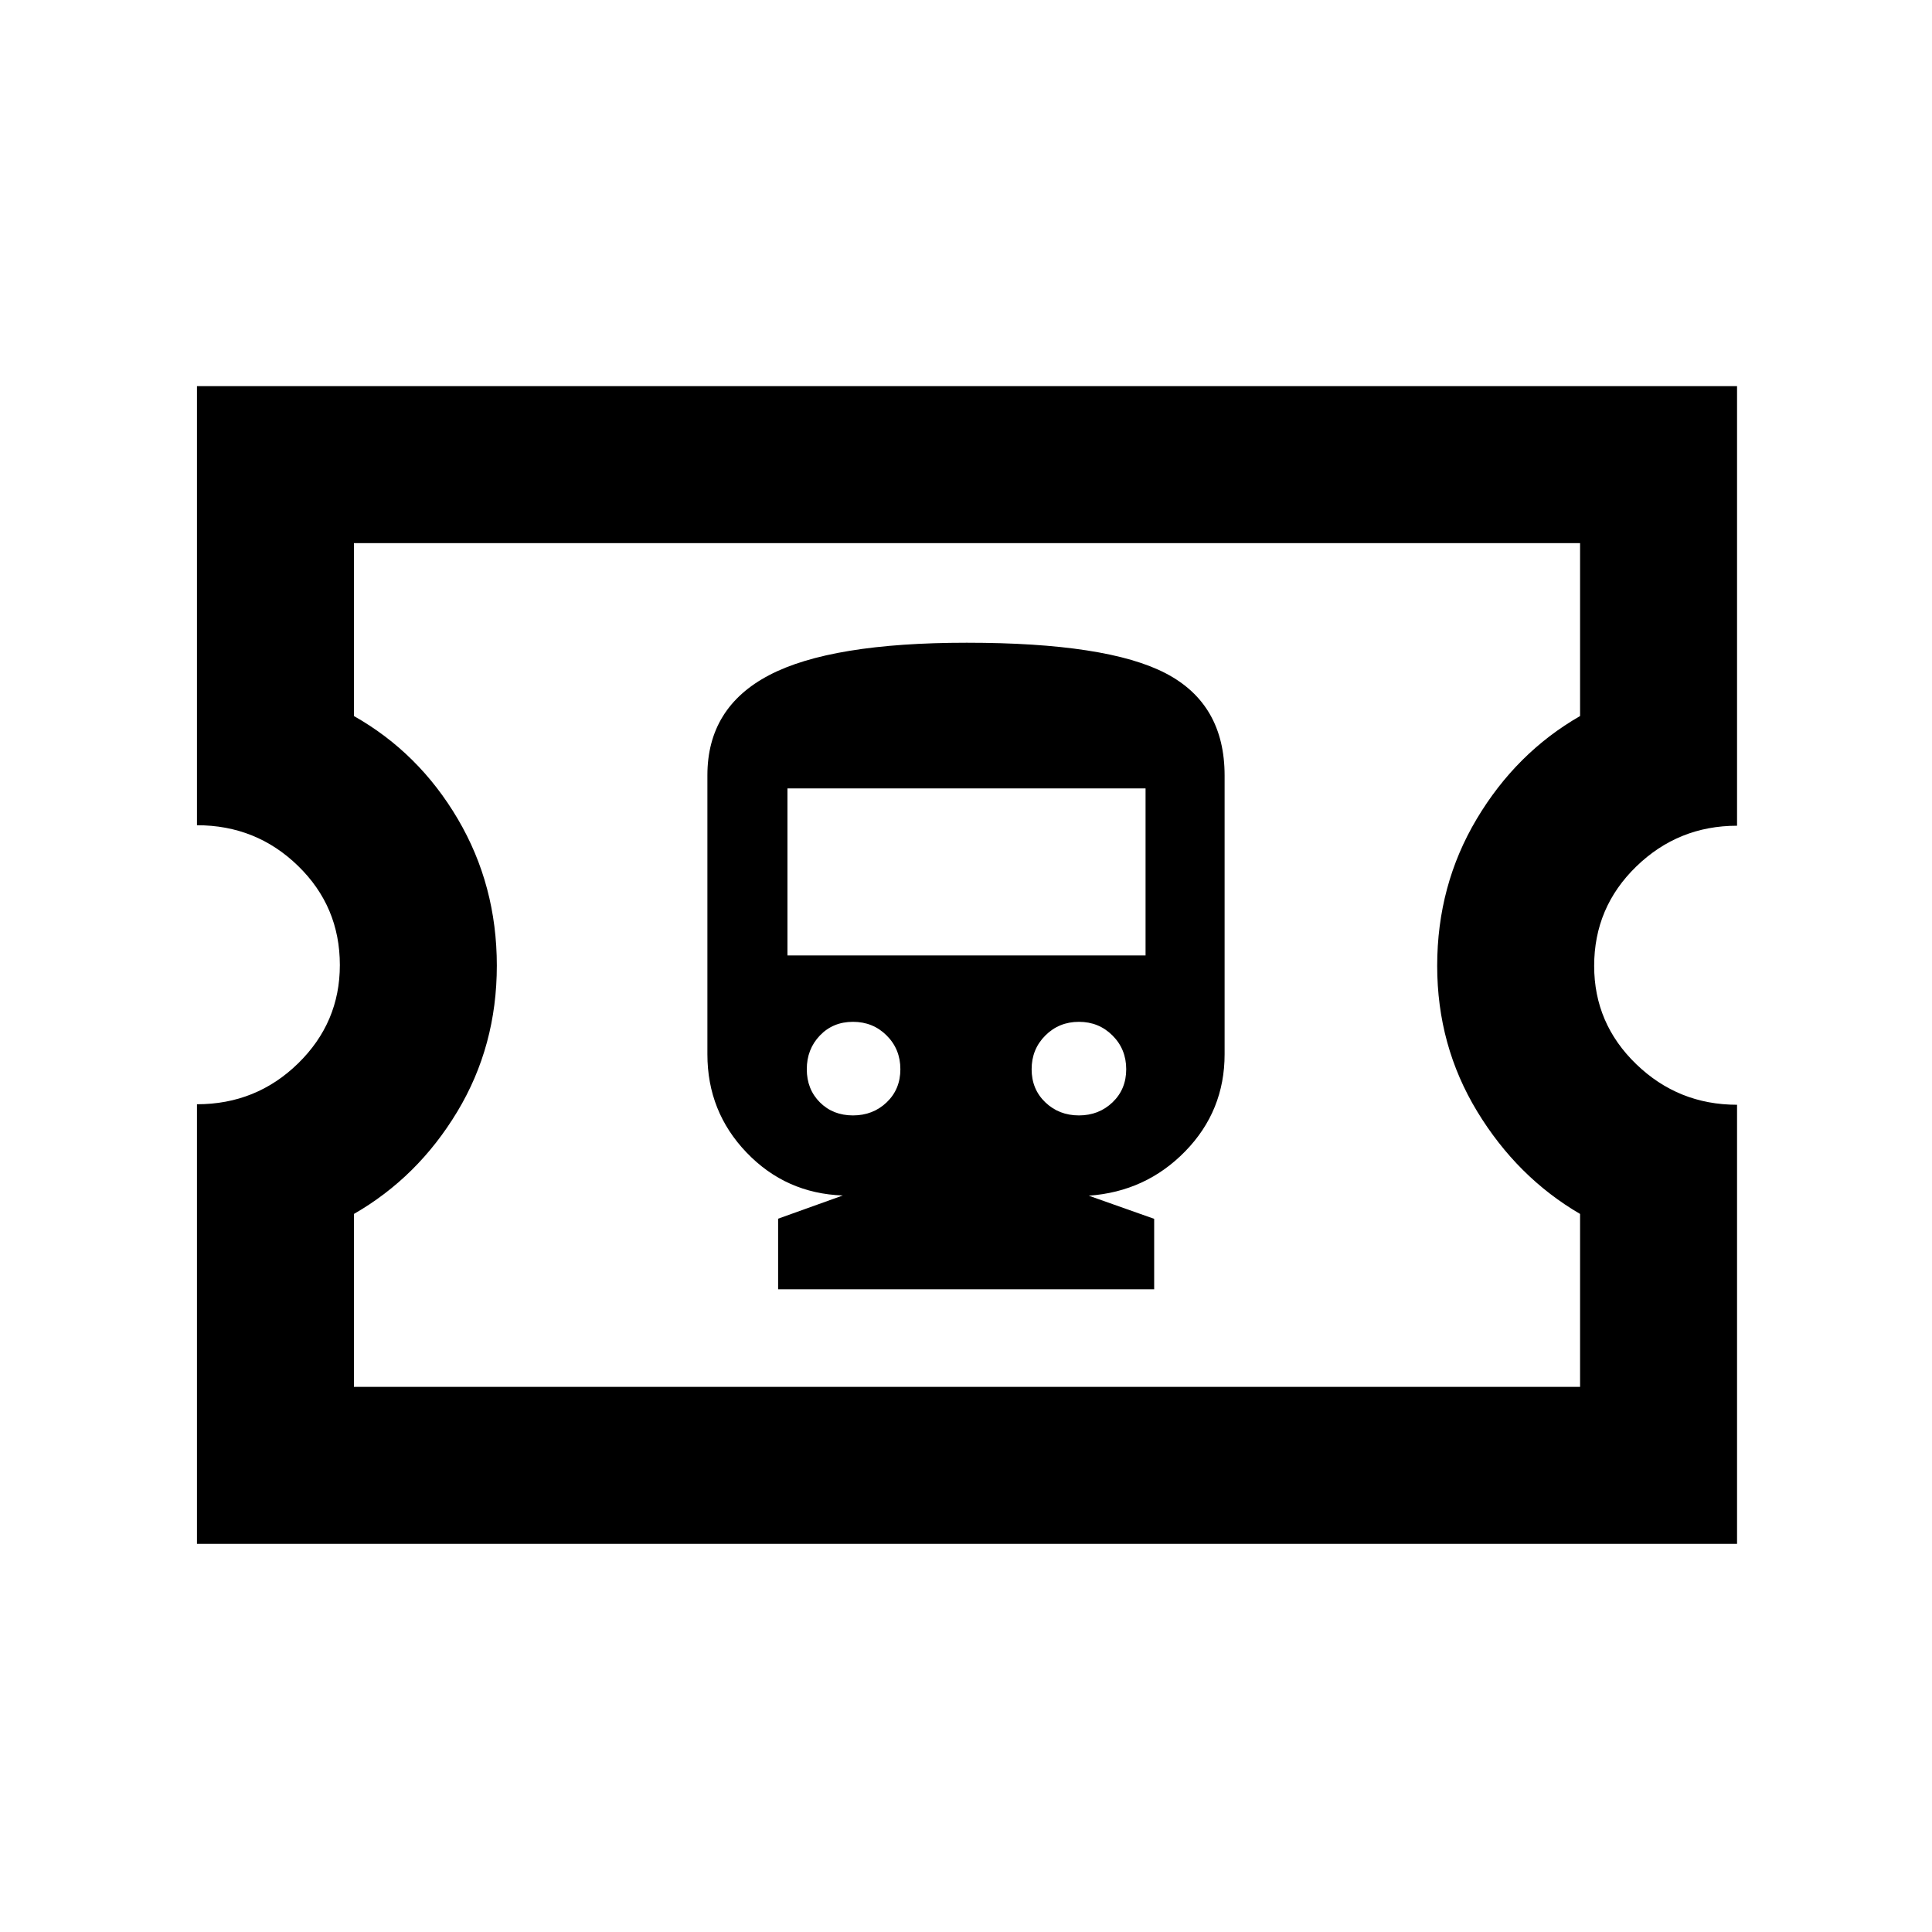 <svg xmlns="http://www.w3.org/2000/svg" height="20" viewBox="0 -960 960 960" width="20"><path d="M386.64-319.37H573.5v-35l-32.5-11.5q28.38-2 47.94-22.06Q608.5-408 608.5-436.18v-138.45q0-35.5-29.16-50.75-29.17-15.25-98.97-15.25-67.37 0-98.12 16.08t-30.75 49.77v138.64q0 28.56 19.5 48.87 19.49 20.3 47.79 21.3l-32.15 11.53v35.07Zm37.2-86.39q-9.94 0-16.45-6.5-6.5-6.51-6.5-16.45 0-9.95 6.5-16.75 6.51-6.8 16.45-6.8 9.95 0 16.75 6.8 6.8 6.8 6.8 16.75 0 9.94-6.8 16.45-6.8 6.5-16.75 6.5Zm112.27 0q-9.9 0-16.7-6.5-6.8-6.51-6.8-16.45 0-9.95 6.8-16.75 6.8-6.8 16.7-6.8 9.9 0 16.7 6.8 6.8 6.8 6.8 16.75 0 9.94-6.8 16.45-6.8 6.5-16.7 6.5Zm-144.83-79.5v-82.98h177.94v82.98H391.28ZM97.87-192.87V-411.3q29.46 0 50.23-20.28 20.77-20.28 20.77-48.88 0-29.08-20.77-49.28-20.77-20.21-50.23-20.21v-218.18h765.26v218.43q-29.22 0-50.11 20.29t-20.89 49.37q0 28.61 20.89 48.8 20.89 20.19 50.11 20.19v218.18H97.87Zm78-78h609.26v-85.93q-31.26-18.24-51.13-50.94t-19.87-72.35q0-40.02 19.62-72.94 19.62-32.93 51.38-51.17v-85.93H175.87v85.93q32.24 18.24 51.62 51.17 19.38 32.93 19.38 72.85 0 39.92-19.63 72.53t-51.37 50.85v85.93ZM480.5-480.5Z"/></svg>